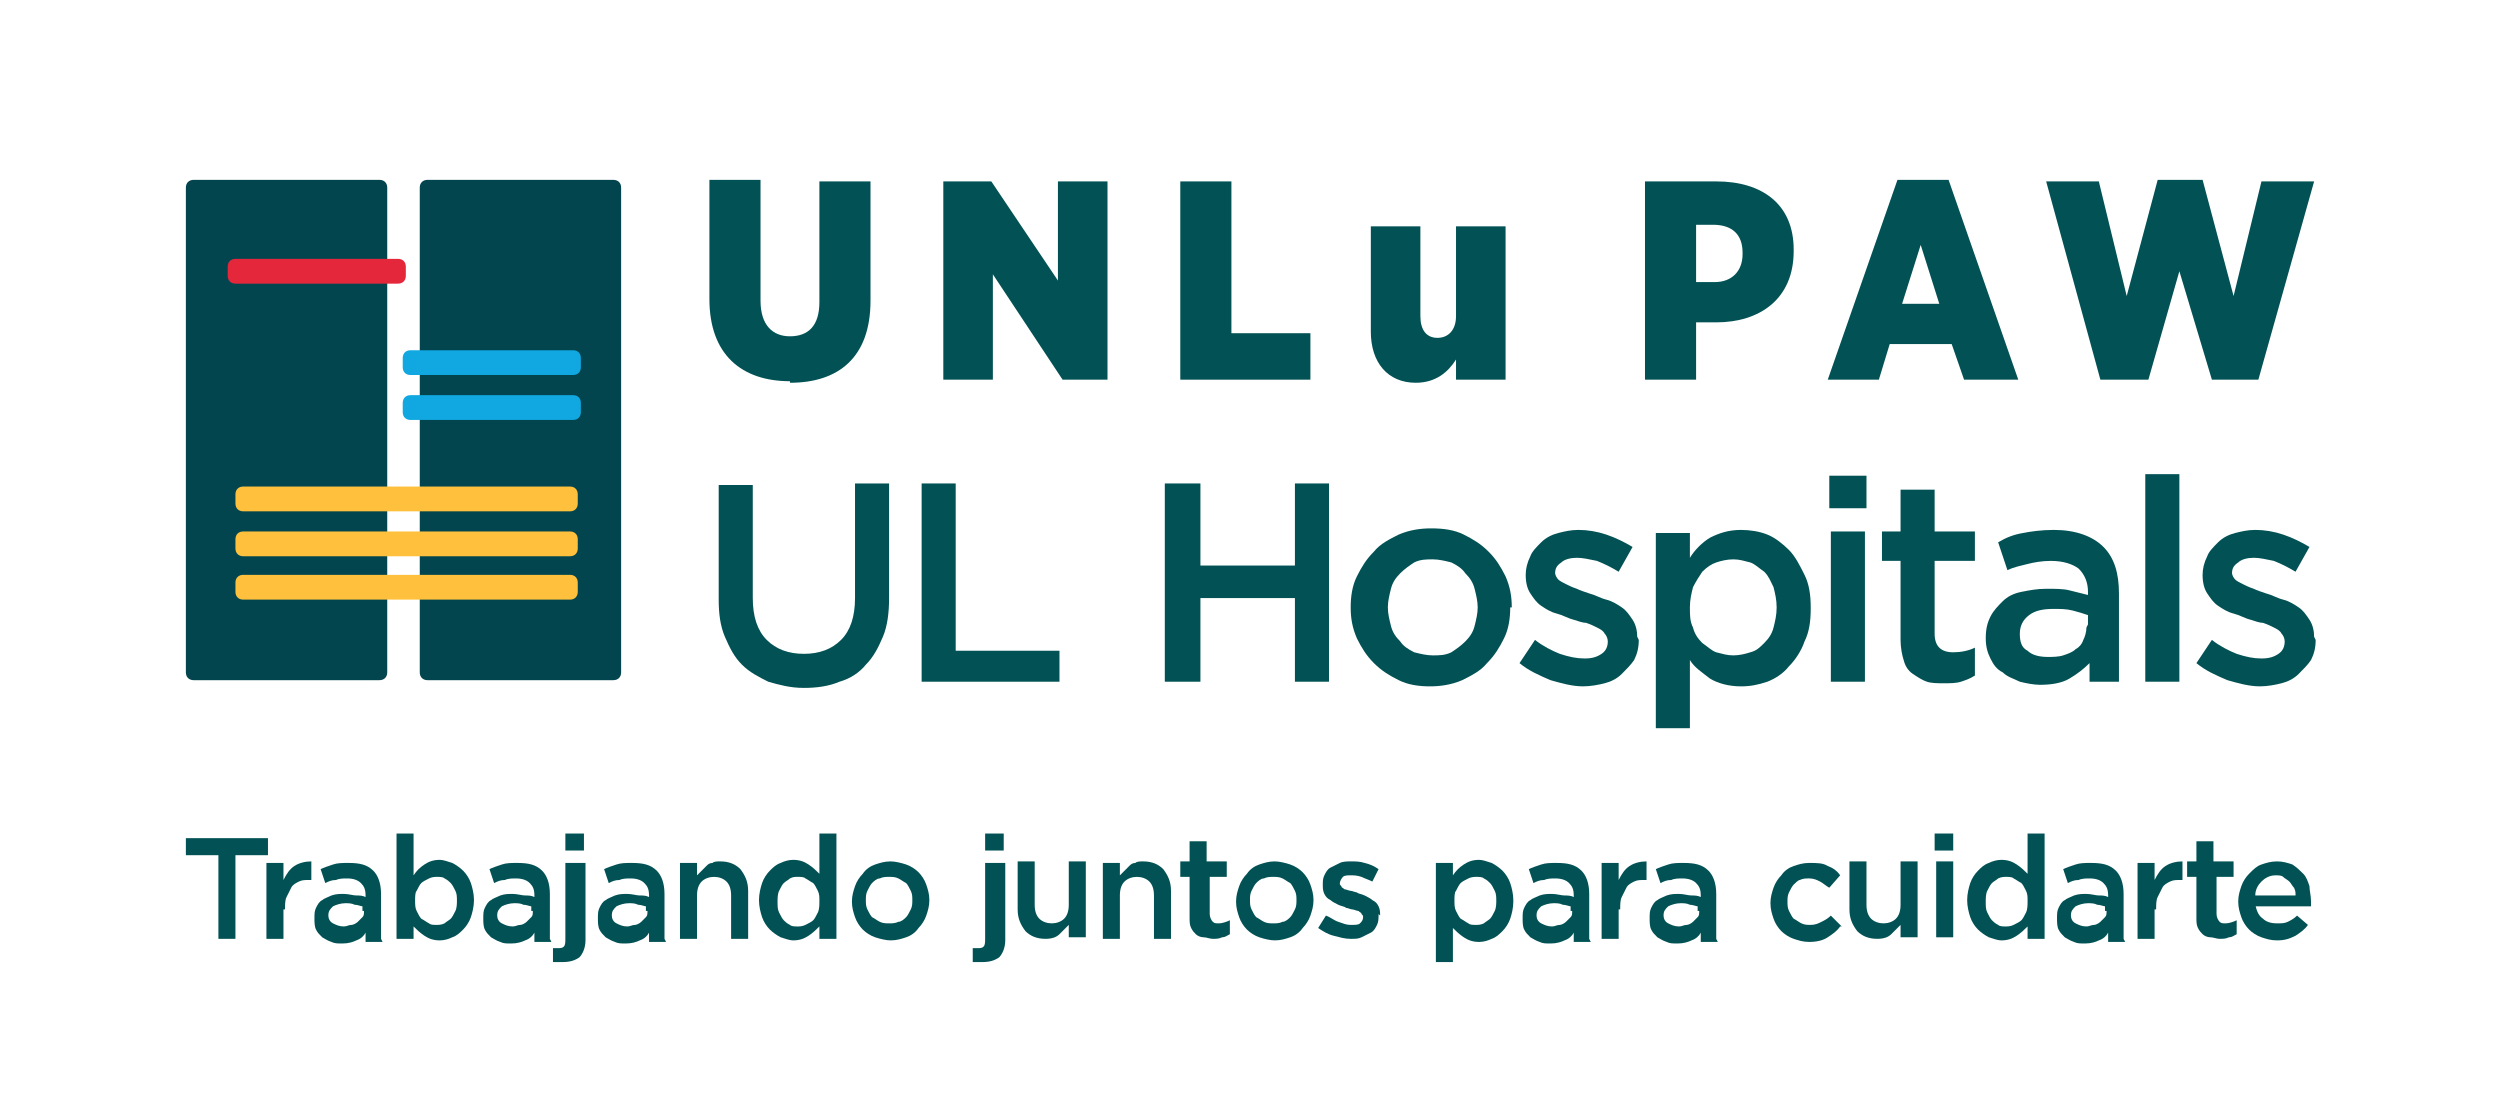 <?xml version="1.0" encoding="UTF-8"?>
<!DOCTYPE svg PUBLIC "-//W3C//DTD SVG 1.0//EN" "http://www.w3.org/TR/2001/REC-SVG-20010904/DTD/svg10.dtd">
<svg xmlns="http://www.w3.org/2000/svg" xml:space="preserve" width="2000px" height="890px" version="1.0"
    shape-rendering="geometricPrecision" text-rendering="geometricPrecision" image-rendering="optimizeQuality"
    fill-rule="evenodd" clip-rule="evenodd" viewBox="0 0 1614 718" xmlns:xlink="http://www.w3.org/1999/xlink">
    <g id="imagotipoUNLuPAW">
        <rect fill="none" width="1614" height="718" />
        <g id="isotipoUNLuPAW">
            <path fill="#02454E"
                d="M125 116l120 0c3,0 5,2 5,5l0 313c0,3 -2,5 -5,5l-120 0c-3,0 -5,-2 -5,-5l0 -313c0,-3 2,-5 5,-5z" />
            <path fill="#02454E"
                d="M276 116l120 0c3,0 5,2 5,5l0 313c0,3 -2,5 -5,5l-120 0c-3,0 -5,-2 -5,-5l0 -313c0,-3 2,-5 5,-5z" />
            <path fill="#E5273C"
                d="M152 167l105 0c3,0 5,2 5,5l0 6c0,3 -2,5 -5,5l-105 0c-3,0 -5,-2 -5,-5l0 -6c0,-3 2,-5 5,-5z" />
            <path fill="#11A7E0"
                d="M265 226l105 0c3,0 5,2 5,5l0 6c0,3 -2,5 -5,5l-105 0c-3,0 -5,-2 -5,-5l0 -6c0,-3 2,-5 5,-5z" />
            <path fill="#11A7E0"
                d="M265 255l105 0c3,0 5,2 5,5l0 6c0,3 -2,5 -5,5l-105 0c-3,0 -5,-2 -5,-5l0 -6c0,-3 2,-5 5,-5z" />
            <path fill="#FFC13D"
                d="M157 314l211 0c3,0 5,2 5,5l0 6c0,3 -2,5 -5,5l-211 0c-3,0 -5,-2 -5,-5l0 -6c0,-3 2,-5 5,-5z" />
            <path fill="#FFC13D"
                d="M157 343l211 0c3,0 5,2 5,5l0 6c0,3 -2,5 -5,5l-211 0c-3,0 -5,-2 -5,-5l0 -6c0,-3 2,-5 5,-5z" />
            <path fill="#FFC13D"
                d="M157 371l211 0c3,0 5,2 5,5l0 6c0,3 -2,5 -5,5l-211 0c-3,0 -5,-2 -5,-5l0 -6c0,-3 2,-5 5,-5z" />
        </g>
        <g id="logotipoUNLuPAW">
            <path fill="#025255" fill-rule="nonzero"
                d="M510 247c31,0 52,-16 52,-53l0 -77 -33 0 0 78c0,15 -7,22 -19,22 -11,0 -19,-7 -19,-23l0 -78 -33 0 0 77c0,36 21,53 52,53z" />
            <polygon id="_1" fill="#025255" fill-rule="nonzero"
                points="609,245 641,245 641,177 686,245 715,245 715,117 683,117 683,181 640,117 609,117 " />
            <polygon id="_2" fill="#025255" fill-rule="nonzero"
                points="762,245 846,245 846,215 795,215 795,117 762,117 " />
            <path id="_3" fill="#025255" fill-rule="nonzero"
                d="M914 247c13,0 21,-7 26,-15l0 13 32 0 0 -99 -32 0 0 58c0,9 -5,14 -12,14 -7,0 -11,-5 -11,-14l0 -58 -32 0 0 68c0,20 11,33 29,33z" />
            <path id="_4" fill="#025255" fill-rule="nonzero"
                d="M1062 245l33 0 0 -37 13 0c28,0 50,-15 50,-46l0 -1c0,-29 -20,-44 -50,-44l-46 0 0 128zm33 -64l0 -36 11 0c12,0 19,6 19,18l0 1c0,11 -7,18 -18,18l-12 0z" />
            <path id="_5" fill="#025255" fill-rule="nonzero"
                d="M1179 245l34 0 7 -23 40 0 8 23 35 0 -45 -129 -33 0 -45 129zm49 -49l12 -38 12 38 -24 0z" />
            <polygon id="_6" fill="#025255" fill-rule="nonzero"
                points="1356,245 1387,245 1407,175 1428,245 1458,245 1494,117 1460,117 1442,191 1422,116 1393,116 1373,191 1355,117 1321,117 " />
            <polygon fill="#025255" fill-rule="nonzero"
                points="152,552 173,552 173,541 120,541 120,552 141,552 141,606 152,606 " />
            <path id="_1_0" fill="#025255" fill-rule="nonzero"
                d="M184 587c0,-3 0,-6 1,-8 1,-2 2,-4 3,-6 1,-2 3,-3 5,-4 2,-1 4,-1 7,-1l1 0 0 -12c-4,0 -8,1 -11,3 -3,2 -5,5 -7,9l0 -11 -11 0 0 49 11 0 0 -19z" />
            <path id="_2_1" fill="#025255" fill-rule="nonzero"
                d="M246 606l0 -29c0,-7 -2,-12 -5,-15 -4,-4 -9,-5 -16,-5 -4,0 -7,0 -10,1 -3,1 -6,2 -8,3l3 9c2,-1 4,-2 7,-2 2,-1 5,-1 7,-1 4,0 7,1 9,3 2,2 3,4 3,8l0 1c-2,-1 -4,-1 -6,-1 -2,0 -5,-1 -8,-1 -3,0 -5,0 -8,1 -2,1 -5,2 -6,3 -2,1 -3,3 -4,5 -1,2 -1,4 -1,7l0 0c0,2 0,5 1,7 1,2 2,3 4,5 2,1 3,2 6,3 2,1 4,1 7,1 4,0 7,-1 9,-2 3,-1 5,-3 6,-5l0 6 11 0zm-11 -18c0,2 0,3 -1,4 -1,1 -2,2 -3,3 -1,1 -3,2 -4,2 -2,0 -3,1 -5,1 -3,0 -5,-1 -7,-2 -2,-1 -3,-3 -3,-5l0 0c0,-3 1,-4 3,-6 2,-1 5,-2 8,-2 2,0 4,0 6,1 2,0 4,1 5,1l0 3z" />
            <path id="_3_2" fill="#025255" fill-rule="nonzero"
                d="M306 581c0,-4 -1,-8 -2,-11 -1,-3 -3,-6 -5,-8 -2,-2 -5,-4 -7,-5 -3,-1 -6,-2 -8,-2 -4,0 -7,1 -10,3 -3,2 -5,4 -7,7l0 -27 -11 0 0 68 11 0 0 -8c2,2 4,4 7,6 3,2 6,3 10,3 3,0 6,-1 8,-2 3,-1 5,-3 7,-5 2,-2 4,-5 5,-8 1,-3 2,-7 2,-11zm-11 0c0,2 0,5 -1,7 -1,2 -2,4 -3,5 -1,1 -3,2 -4,3 -2,1 -4,1 -5,1 -2,0 -4,0 -5,-1 -2,-1 -3,-2 -5,-3 -1,-1 -2,-3 -3,-5 -1,-2 -1,-4 -1,-7 0,-2 0,-5 1,-6 1,-2 2,-4 3,-5 1,-1 3,-2 5,-3 2,-1 4,-1 5,-1 2,0 4,0 5,1 2,1 3,2 4,3 1,1 2,3 3,5 1,2 1,4 1,7z" />
            <path id="_4_3" fill="#025255" fill-rule="nonzero"
                d="M355 606l0 -29c0,-7 -2,-12 -5,-15 -4,-4 -9,-5 -16,-5 -4,0 -7,0 -10,1 -3,1 -6,2 -8,3l3 9c2,-1 4,-2 7,-2 2,-1 5,-1 7,-1 4,0 7,1 9,3 2,2 3,4 3,8l0 1c-2,-1 -4,-1 -6,-1 -2,0 -5,-1 -8,-1 -3,0 -5,0 -8,1 -2,1 -5,2 -6,3 -2,1 -3,3 -4,5 -1,2 -1,4 -1,7l0 0c0,2 0,5 1,7 1,2 2,3 4,5 2,1 3,2 6,3 2,1 4,1 7,1 4,0 7,-1 9,-2 3,-1 5,-3 6,-5l0 6 11 0zm-11 -18c0,2 0,3 -1,4 -1,1 -2,2 -3,3 -1,1 -3,2 -4,2 -2,0 -3,1 -5,1 -3,0 -5,-1 -7,-2 -2,-1 -3,-3 -3,-5l0 0c0,-3 1,-4 3,-6 2,-1 5,-2 8,-2 2,0 4,0 6,1 2,0 4,1 5,1l0 3z" />
            <path id="_5_4" fill="#025255" fill-rule="nonzero"
                d="M377 549l0 -11 -12 0 0 11 12 0zm-12 8l0 49c0,2 0,4 -1,5 -1,1 -2,1 -4,1 -1,0 -2,0 -3,0l0 9c1,0 2,0 3,0 1,0 2,0 3,0 5,0 8,-1 11,-3 2,-2 4,-6 4,-11l0 -50 -11 0z" />
            <path id="_6_5" fill="#025255" fill-rule="nonzero"
                d="M429 606l0 -29c0,-7 -2,-12 -5,-15 -4,-4 -9,-5 -16,-5 -4,0 -7,0 -10,1 -3,1 -6,2 -8,3l3 9c2,-1 4,-2 7,-2 2,-1 5,-1 7,-1 4,0 7,1 9,3 2,2 3,4 3,8l0 1c-2,-1 -4,-1 -6,-1 -2,0 -5,-1 -8,-1 -3,0 -5,0 -8,1 -2,1 -5,2 -6,3 -2,1 -3,3 -4,5 -1,2 -1,4 -1,7l0 0c0,2 0,5 1,7 1,2 2,3 4,5 2,1 3,2 6,3 2,1 4,1 7,1 4,0 7,-1 9,-2 3,-1 5,-3 6,-5l0 6 11 0zm-11 -18c0,2 0,3 -1,4 -1,1 -2,2 -3,3 -1,1 -3,2 -4,2 -2,0 -3,1 -5,1 -3,0 -5,-1 -7,-2 -2,-1 -3,-3 -3,-5l0 0c0,-3 1,-4 3,-6 2,-1 5,-2 8,-2 2,0 4,0 6,1 2,0 4,1 5,1l0 3z" />
            <path id="_7" fill="#025255" fill-rule="nonzero"
                d="M450 578c0,-4 1,-7 3,-9 2,-2 5,-3 8,-3 3,0 6,1 8,3 2,2 3,5 3,9l0 28 11 0 0 -31c0,-6 -2,-10 -5,-14 -3,-3 -7,-5 -13,-5 -2,0 -4,0 -5,1 -2,0 -3,1 -4,2 -1,1 -2,2 -3,3 -1,1 -2,2 -3,3l0 -8 -11 0 0 49 11 0 0 -28z" />
            <path id="_8" fill="#025255" fill-rule="nonzero"
                d="M540 606l0 -68 -11 0 0 26c-2,-2 -4,-4 -7,-6 -3,-2 -6,-3 -10,-3 -3,0 -6,1 -8,2 -3,1 -5,3 -7,5 -2,2 -4,5 -5,8 -1,3 -2,7 -2,11 0,4 1,8 2,11 1,3 3,6 5,8 2,2 5,4 7,5 3,1 6,2 8,2 4,0 7,-1 10,-3 3,-2 5,-4 7,-6l0 8 11 0zm-11 -24c0,2 0,5 -1,7 -1,2 -2,4 -3,5 -1,1 -3,2 -5,3 -2,1 -4,1 -5,1 -2,0 -4,0 -5,-1 -2,-1 -3,-2 -4,-3 -1,-1 -2,-3 -3,-5 -1,-2 -1,-4 -1,-7 0,-2 0,-5 1,-7 1,-2 2,-4 3,-5 1,-1 3,-2 4,-3 2,-1 3,-1 5,-1 2,0 4,0 5,1 2,1 3,2 5,3 1,1 2,3 3,5 1,2 1,4 1,6z" />
            <path id="_9" fill="#025255" fill-rule="nonzero"
                d="M600 581c0,-4 -1,-7 -2,-10 -1,-3 -3,-6 -5,-8 -2,-2 -5,-4 -8,-5 -3,-1 -7,-2 -10,-2 -4,0 -7,1 -10,2 -3,1 -6,3 -8,6 -2,2 -4,5 -5,8 -1,3 -2,6 -2,10 0,4 1,7 2,10 1,3 3,6 5,8 2,2 5,4 8,5 3,1 7,2 10,2 4,0 7,-1 10,-2 3,-1 6,-3 8,-6 2,-2 4,-5 5,-8 1,-3 2,-6 2,-10zm-11 0c0,2 0,4 -1,6 -1,2 -2,4 -3,5 -1,1 -3,3 -5,3 -2,1 -4,1 -6,1 -2,0 -4,0 -6,-1 -2,-1 -3,-2 -5,-3 -1,-1 -2,-3 -3,-5 -1,-2 -1,-4 -1,-6 0,-2 0,-4 1,-6 1,-2 2,-4 3,-5 1,-1 3,-3 5,-3 2,-1 4,-1 6,-1 2,0 4,0 6,1 2,1 3,2 5,3 1,1 2,3 3,5 1,2 1,4 1,6z" />
            <path id="_10" fill="#025255" fill-rule="nonzero"
                d="M648 549l0 -11 -12 0 0 11 12 0zm-12 8l0 49c0,2 0,4 -1,5 -1,1 -2,1 -4,1 -1,0 -2,0 -3,0l0 9c1,0 2,0 3,0 1,0 2,0 3,0 5,0 8,-1 11,-3 2,-2 4,-6 4,-11l0 -50 -11 0z" />
            <path id="_11" fill="#025255" fill-rule="nonzero"
                d="M690 584c0,4 -1,7 -3,9 -2,2 -5,3 -8,3 -3,0 -6,-1 -8,-3 -2,-2 -3,-5 -3,-9l0 -28 -11 0 0 31c0,6 2,10 5,14 3,3 7,5 13,5 4,0 7,-1 9,-3 2,-2 4,-4 6,-6l0 8 11 0 0 -49 -11 0 0 28z" />
            <path id="_12" fill="#025255" fill-rule="nonzero"
                d="M723 578c0,-4 1,-7 3,-9 2,-2 5,-3 8,-3 3,0 6,1 8,3 2,2 3,5 3,9l0 28 11 0 0 -31c0,-6 -2,-10 -5,-14 -3,-3 -7,-5 -13,-5 -2,0 -4,0 -5,1 -2,0 -3,1 -4,2 -1,1 -2,2 -3,3 -1,1 -2,2 -3,3l0 -8 -11 0 0 49 11 0 0 -28z" />
            <path id="_13" fill="#025255" fill-rule="nonzero"
                d="M779 566l13 0 0 -10 -13 0 0 -13 -11 0 0 13 -6 0 0 10 6 0 0 26c0,3 0,5 1,7 1,2 2,3 3,4 1,1 3,2 5,2 2,0 4,1 6,1 2,0 4,0 6,-1 2,0 3,-1 5,-2l0 -9c-2,1 -5,2 -7,2 -2,0 -3,0 -4,-1 -1,-1 -2,-3 -2,-5l0 -24z" />
            <path id="_14" fill="#025255" fill-rule="nonzero"
                d="M848 581c0,-4 -1,-7 -2,-10 -1,-3 -3,-6 -5,-8 -2,-2 -5,-4 -8,-5 -3,-1 -7,-2 -10,-2 -4,0 -7,1 -10,2 -3,1 -6,3 -8,6 -2,2 -4,5 -5,8 -1,3 -2,6 -2,10 0,4 1,7 2,10 1,3 3,6 5,8 2,2 5,4 8,5 3,1 7,2 10,2 4,0 7,-1 10,-2 3,-1 6,-3 8,-6 2,-2 4,-5 5,-8 1,-3 2,-6 2,-10zm-11 0c0,2 0,4 -1,6 -1,2 -2,4 -3,5 -1,1 -3,3 -5,3 -2,1 -4,1 -6,1 -2,0 -4,0 -6,-1 -2,-1 -3,-2 -5,-3 -1,-1 -2,-3 -3,-5 -1,-2 -1,-4 -1,-6 0,-2 0,-4 1,-6 1,-2 2,-4 3,-5 1,-1 3,-3 5,-3 2,-1 4,-1 6,-1 2,0 4,0 6,1 2,1 3,2 5,3 1,1 2,3 3,5 1,2 1,4 1,6z" />
            <path id="_15" fill="#025255" fill-rule="nonzero"
                d="M891 591l0 0c0,-2 0,-4 -1,-6 -1,-2 -2,-3 -4,-4 -1,-1 -3,-2 -5,-3 -2,-1 -4,-1 -5,-2 -1,0 -3,-1 -4,-1 -1,0 -3,-1 -4,-1 -1,-1 -2,-1 -2,-2 -1,-1 -1,-1 -1,-2l0 0c0,-1 1,-3 2,-4 1,-1 3,-1 5,-1 2,0 4,0 7,1 2,1 5,2 7,3l4 -8c-3,-2 -5,-3 -9,-4 -3,-1 -6,-1 -9,-1 -2,0 -5,0 -7,1 -2,1 -4,2 -6,3 -2,1 -3,3 -4,5 -1,2 -1,4 -1,6l0 0c0,2 0,4 1,6 1,2 2,3 4,4 1,1 3,2 5,3 2,1 4,1 5,2 1,0 3,1 4,1 1,0 3,1 4,1 1,1 2,1 2,2 1,1 1,1 1,2l0 0c0,2 -1,3 -2,4 -1,1 -3,1 -6,1 -3,0 -5,-1 -8,-2 -3,-1 -5,-3 -8,-4l-5 8c3,2 6,4 10,5 4,1 7,2 11,2 3,0 5,0 7,-1 2,-1 4,-2 6,-3 2,-1 3,-3 4,-5 1,-2 1,-4 1,-7z" />
            <path id="_16" fill="#025255" fill-rule="nonzero"
                d="M977 581c0,-4 -1,-8 -2,-11 -1,-3 -3,-6 -5,-8 -2,-2 -5,-4 -7,-5 -3,-1 -6,-2 -8,-2 -4,0 -7,1 -10,3 -3,2 -5,4 -7,7l0 -8 -11 0 0 64 11 0 0 -22c2,2 4,4 7,6 3,2 6,3 10,3 3,0 6,-1 8,-2 3,-1 5,-3 7,-5 2,-2 4,-5 5,-8 1,-3 2,-7 2,-11zm-11 0c0,2 0,5 -1,7 -1,2 -2,4 -3,5 -1,1 -3,2 -4,3 -2,1 -4,1 -5,1 -2,0 -4,0 -5,-1 -2,-1 -3,-2 -5,-3 -1,-1 -2,-3 -3,-5 -1,-2 -1,-4 -1,-7 0,-2 0,-5 1,-6 1,-2 2,-4 3,-5 1,-1 3,-2 5,-3 2,-1 4,-1 5,-1 2,0 4,0 5,1 2,1 3,2 4,3 1,1 2,3 3,5 1,2 1,4 1,7z" />
            <path id="_17" fill="#025255" fill-rule="nonzero"
                d="M1026 606l0 -29c0,-7 -2,-12 -5,-15 -4,-4 -9,-5 -16,-5 -4,0 -7,0 -10,1 -3,1 -6,2 -8,3l3 9c2,-1 4,-2 7,-2 2,-1 5,-1 7,-1 4,0 7,1 9,3 2,2 3,4 3,8l0 1c-2,-1 -4,-1 -6,-1 -2,0 -5,-1 -8,-1 -3,0 -5,0 -8,1 -2,1 -5,2 -6,3 -2,1 -3,3 -4,5 -1,2 -1,4 -1,7l0 0c0,2 0,5 1,7 1,2 2,3 4,5 2,1 3,2 6,3 2,1 4,1 7,1 4,0 7,-1 9,-2 3,-1 5,-3 6,-5l0 6 11 0zm-11 -18c0,2 0,3 -1,4 -1,1 -2,2 -3,3 -1,1 -3,2 -4,2 -2,0 -3,1 -5,1 -3,0 -5,-1 -7,-2 -2,-1 -3,-3 -3,-5l0 0c0,-3 1,-4 3,-6 2,-1 5,-2 8,-2 2,0 4,0 6,1 2,0 4,1 5,1l0 3z" />
            <path id="_18" fill="#025255" fill-rule="nonzero"
                d="M1046 587c0,-3 0,-6 1,-8 1,-2 2,-4 3,-6 1,-2 3,-3 5,-4 2,-1 4,-1 7,-1l1 0 0 -12c-4,0 -8,1 -11,3 -3,2 -5,5 -7,9l0 -11 -11 0 0 49 11 0 0 -19z" />
            <path id="_19" fill="#025255" fill-rule="nonzero"
                d="M1108 606l0 -29c0,-7 -2,-12 -5,-15 -4,-4 -9,-5 -16,-5 -4,0 -7,0 -10,1 -3,1 -6,2 -8,3l3 9c2,-1 4,-2 7,-2 2,-1 5,-1 7,-1 4,0 7,1 9,3 2,2 3,4 3,8l0 1c-2,-1 -4,-1 -6,-1 -2,0 -5,-1 -8,-1 -3,0 -5,0 -8,1 -2,1 -5,2 -6,3 -2,1 -3,3 -4,5 -1,2 -1,4 -1,7l0 0c0,2 0,5 1,7 1,2 2,3 4,5 2,1 3,2 6,3 2,1 4,1 7,1 4,0 7,-1 9,-2 3,-1 5,-3 6,-5l0 6 11 0zm-11 -18c0,2 0,3 -1,4 -1,1 -2,2 -3,3 -1,1 -3,2 -4,2 -2,0 -3,1 -5,1 -3,0 -5,-1 -7,-2 -2,-1 -3,-3 -3,-5l0 0c0,-3 1,-4 3,-6 2,-1 5,-2 8,-2 2,0 4,0 6,1 2,0 4,1 5,1l0 3z" />
            <path id="_20" fill="#025255" fill-rule="nonzero"
                d="M1189 598l-7 -7c-2,2 -4,3 -6,4 -2,1 -4,2 -7,2 -2,0 -4,0 -6,-1 -2,-1 -3,-2 -5,-3 -1,-1 -2,-3 -3,-5 -1,-2 -1,-4 -1,-6 0,-2 0,-4 1,-6 1,-2 2,-4 3,-5 1,-1 3,-3 4,-3 2,-1 4,-1 6,-1 3,0 5,1 7,2 2,1 4,3 6,4l7 -8c-2,-3 -5,-5 -8,-6 -3,-2 -7,-2 -12,-2 -4,0 -7,1 -10,2 -3,1 -6,3 -8,6 -2,2 -4,5 -5,8 -1,3 -2,6 -2,10 0,4 1,7 2,10 1,3 3,6 5,8 2,2 5,4 8,5 3,1 6,2 10,2 5,0 9,-1 12,-3 3,-2 6,-4 8,-7z" />
            <path id="_21" fill="#025255" fill-rule="nonzero"
                d="M1227 584c0,4 -1,7 -3,9 -2,2 -5,3 -8,3 -3,0 -6,-1 -8,-3 -2,-2 -3,-5 -3,-9l0 -28 -11 0 0 31c0,6 2,10 5,14 3,3 7,5 13,5 4,0 7,-1 9,-3 2,-2 4,-4 6,-6l0 8 11 0 0 -49 -11 0 0 28z" />
            <path id="_22" fill="#025255" fill-rule="nonzero"
                d="M1261 549l0 -11 -12 0 0 11 12 0zm0 56l0 -49 -11 0 0 49 11 0z" />
            <path id="_23" fill="#025255" fill-rule="nonzero"
                d="M1320 606l0 -68 -11 0 0 26c-2,-2 -4,-4 -7,-6 -3,-2 -6,-3 -10,-3 -3,0 -6,1 -8,2 -3,1 -5,3 -7,5 -2,2 -4,5 -5,8 -1,3 -2,7 -2,11 0,4 1,8 2,11 1,3 3,6 5,8 2,2 5,4 7,5 3,1 6,2 8,2 4,0 7,-1 10,-3 3,-2 5,-4 7,-6l0 8 11 0zm-11 -24c0,2 0,5 -1,7 -1,2 -2,4 -3,5 -1,1 -3,2 -5,3 -2,1 -4,1 -5,1 -2,0 -4,0 -5,-1 -2,-1 -3,-2 -4,-3 -1,-1 -2,-3 -3,-5 -1,-2 -1,-4 -1,-7 0,-2 0,-5 1,-7 1,-2 2,-4 3,-5 1,-1 3,-2 4,-3 2,-1 4,-1 5,-1 2,0 4,0 5,1 2,1 3,2 5,3 1,1 2,3 3,5 1,2 1,4 1,6z" />
            <path id="_24" fill="#025255" fill-rule="nonzero"
                d="M1371 606l0 -29c0,-7 -2,-12 -5,-15 -4,-4 -9,-5 -16,-5 -4,0 -7,0 -10,1 -3,1 -6,2 -8,3l3 9c2,-1 4,-2 7,-2 2,-1 5,-1 7,-1 4,0 7,1 9,3 2,2 3,4 3,8l0 1c-2,-1 -4,-1 -6,-1 -2,0 -5,-1 -8,-1 -3,0 -5,0 -8,1 -2,1 -5,2 -6,3 -2,1 -3,3 -4,5 -1,2 -1,4 -1,7l0 0c0,2 0,5 1,7 1,2 2,3 4,5 2,1 3,2 6,3 2,1 4,1 7,1 4,0 7,-1 9,-2 3,-1 5,-3 6,-5l0 6 11 0zm-11 -18c0,2 0,3 -1,4 -1,1 -2,2 -3,3 -1,1 -3,2 -4,2 -2,0 -3,1 -5,1 -3,0 -5,-1 -7,-2 -2,-1 -3,-3 -3,-5l0 0c0,-3 1,-4 3,-6 2,-1 5,-2 8,-2 2,0 4,0 6,1 2,0 4,1 5,1l0 3z" />
            <path id="_25" fill="#025255" fill-rule="nonzero"
                d="M1392 587c0,-3 0,-6 1,-8 1,-2 2,-4 3,-6 1,-2 3,-3 5,-4 2,-1 4,-1 7,-1l1 0 0 -12c-4,0 -8,1 -11,3 -3,2 -5,5 -7,9l0 -11 -11 0 0 49 11 0 0 -19z" />
            <path id="_26" fill="#025255" fill-rule="nonzero"
                d="M1429 566l13 0 0 -10 -13 0 0 -13 -11 0 0 13 -6 0 0 10 6 0 0 26c0,3 0,5 1,7 1,2 2,3 3,4 1,1 3,2 5,2 2,0 4,1 6,1 2,0 4,0 6,-1 2,0 3,-1 5,-2l0 -9c-2,1 -5,2 -7,2 -2,0 -3,0 -4,-1 -1,-1 -2,-3 -2,-5l0 -24z" />
            <path id="_27" fill="#025255" fill-rule="nonzero"
                d="M1456 585l36 0c0,-1 0,-1 0,-2 0,0 0,-1 0,-1 0,-4 -1,-7 -1,-10 -1,-3 -2,-6 -4,-8 -2,-2 -4,-4 -7,-6 -3,-1 -6,-2 -10,-2 -4,0 -7,1 -10,2 -3,1 -5,3 -8,6 -2,2 -4,5 -5,8 -1,3 -2,6 -2,10 0,4 1,7 2,10 1,3 3,6 5,8 2,2 5,4 8,5 3,1 6,2 10,2 5,0 8,-1 12,-3 3,-2 6,-4 8,-7l-7 -6c-2,2 -4,3 -6,4 -2,1 -4,1 -7,1 -4,0 -7,-1 -9,-3 -3,-2 -4,-5 -5,-9zm0 -7c0,-4 2,-7 4,-9 2,-2 5,-4 9,-4 2,0 4,0 5,1 1,1 3,2 4,3 1,1 2,3 3,4 1,2 1,3 1,5l-25 0z" />
            <path fill="#025255" fill-rule="nonzero"
                d="M574 312l-22 0 0 74c0,12 -3,21 -9,27 -6,6 -14,9 -24,9 -10,0 -18,-3 -24,-9 -6,-6 -9,-15 -9,-27l0 -73 -22 0 0 74c0,9 1,17 4,24 3,7 6,13 11,18 5,5 11,8 17,11 7,2 14,4 23,4 8,0 16,-1 23,-4 7,-2 13,-6 17,-11 5,-5 8,-11 11,-18 3,-7 4,-16 4,-25l0 -73z" />
            <polygon id="_1_6" fill="#025255" fill-rule="nonzero"
                points="595,440 684,440 684,420 617,420 617,312 595,312 " />
            <polygon id="_2_7" fill="#025255" fill-rule="nonzero"
                points="836,386 836,440 858,440 858,312 836,312 836,365 775,365 775,312 752,312 752,440 775,440 775,386 " />
            <path id="_3_8" fill="#025255" fill-rule="nonzero"
                d="M976 392c0,-7 -1,-13 -4,-20 -3,-6 -6,-11 -11,-16 -5,-5 -10,-8 -16,-11 -6,-3 -13,-4 -21,-4 -7,0 -14,1 -21,4 -6,3 -12,6 -16,11 -5,5 -8,10 -11,16 -3,6 -4,13 -4,20 0,7 1,13 4,20 3,6 6,11 11,16 5,5 10,8 16,11 6,3 13,4 20,4 7,0 14,-1 21,-4 6,-3 12,-6 16,-11 5,-5 8,-10 11,-16 3,-6 4,-13 4,-20zm-22 0c0,4 -1,8 -2,12 -1,4 -3,7 -6,10 -3,3 -6,5 -9,7 -4,2 -8,2 -12,2 -4,0 -8,-1 -12,-2 -4,-2 -7,-4 -9,-7 -3,-3 -5,-6 -6,-10 -1,-4 -2,-8 -2,-12 0,-4 1,-8 2,-12 1,-4 3,-7 6,-10 3,-3 6,-5 9,-7 4,-2 8,-2 12,-2 4,0 8,1 12,2 4,2 7,4 9,7 3,3 5,6 6,10 1,4 2,8 2,12z" />
            <path id="_4_9" fill="#025255" fill-rule="nonzero"
                d="M1057 411l0 0c0,-4 -1,-8 -3,-11 -2,-3 -4,-6 -7,-8 -3,-2 -6,-4 -10,-5 -4,-1 -7,-3 -11,-4 -3,-1 -6,-2 -8,-3 -3,-1 -5,-2 -7,-3 -2,-1 -4,-2 -5,-3 -1,-1 -2,-3 -2,-4l0 0c0,-3 1,-5 4,-7 2,-2 6,-3 10,-3 4,0 8,1 13,2 5,2 9,4 14,7l9 -16c-5,-3 -11,-6 -17,-8 -6,-2 -12,-3 -18,-3 -5,0 -9,1 -13,2 -4,1 -8,3 -11,6 -3,3 -6,6 -7,9 -2,4 -3,8 -3,12l0 0c0,5 1,9 3,12 2,3 4,6 7,8 3,2 6,4 10,5 4,1 7,3 11,4 3,1 6,2 8,2 3,1 5,2 7,3 2,1 4,2 5,4 1,1 2,3 2,5l0 0c0,3 -1,6 -4,8 -3,2 -6,3 -11,3 -5,0 -10,-1 -16,-3 -5,-2 -11,-5 -16,-9l-10 15c6,5 13,8 20,11 7,2 14,4 21,4 5,0 10,-1 14,-2 4,-1 8,-3 11,-6 3,-3 6,-6 8,-9 2,-4 3,-8 3,-13z" />
            <path id="_5_10" fill="#025255" fill-rule="nonzero"
                d="M1169 392c0,-8 -1,-15 -4,-21 -3,-6 -6,-12 -10,-16 -4,-4 -9,-8 -14,-10 -5,-2 -11,-3 -17,-3 -8,0 -14,2 -20,5 -5,3 -10,8 -13,13l0 -16 -22 0 0 126 22 0 0 -44c3,5 8,8 13,12 5,3 12,5 20,5 6,0 11,-1 17,-3 5,-2 10,-5 14,-10 4,-4 8,-10 10,-16 3,-6 4,-13 4,-21zm-22 0c0,5 -1,9 -2,13 -1,4 -3,7 -6,10 -3,3 -5,5 -9,6 -3,1 -7,2 -11,2 -4,0 -7,-1 -11,-2 -3,-1 -6,-4 -9,-6 -3,-3 -5,-6 -6,-10 -2,-4 -2,-8 -2,-13 0,-5 1,-9 2,-13 2,-4 4,-7 6,-10 3,-3 6,-5 9,-6 3,-1 7,-2 11,-2 4,0 7,1 11,2 3,1 6,4 9,6 3,3 4,6 6,10 1,4 2,8 2,13z" />
            <path id="_6_11" fill="#025255" fill-rule="nonzero"
                d="M1205 328l0 -21 -24 0 0 21 24 0zm-1 112l0 -97 -22 0 0 97 22 0z" />
            <path id="_7_12" fill="#025255" fill-rule="nonzero"
                d="M1249 362l26 0 0 -19 -26 0 0 -27 -22 0 0 27 -12 0 0 19 12 0 0 51c0,5 1,10 2,13 1,4 3,7 6,9 3,2 6,4 9,5 3,1 7,1 11,1 4,0 8,0 11,-1 3,-1 6,-2 9,-4l0 -18c-4,2 -9,3 -14,3 -4,0 -7,-1 -9,-3 -2,-2 -3,-5 -3,-9l0 -48z" />
            <path id="_8_13" fill="#025255" fill-rule="nonzero"
                d="M1368 440l0 -57c0,-13 -3,-23 -10,-30 -7,-7 -18,-11 -32,-11 -8,0 -15,1 -20,2 -6,1 -11,3 -16,6l6 18c4,-2 9,-3 13,-4 4,-1 9,-2 15,-2 8,0 14,2 18,5 4,4 6,9 6,15l0 2c-4,-1 -8,-2 -12,-3 -4,-1 -9,-1 -15,-1 -6,0 -11,1 -16,2 -5,1 -9,3 -12,6 -3,3 -6,6 -8,10 -2,4 -3,8 -3,14l0 0c0,5 1,9 3,13 2,4 4,7 8,9 3,3 7,4 11,6 4,1 9,2 13,2 7,0 14,-1 19,-4 5,-3 9,-6 13,-10l0 12 22 0zm-21 -35c0,3 -1,6 -2,8 -1,3 -3,5 -5,6 -2,2 -5,3 -8,4 -3,1 -7,1 -10,1 -5,0 -10,-1 -13,-4 -4,-2 -5,-6 -5,-11l0 0c0,-5 2,-9 6,-12 4,-3 9,-4 16,-4 4,0 8,0 12,1 4,1 7,2 10,3l0 6z" />
            <polygon id="_9_14" fill="#025255" fill-rule="nonzero" points="1407,440 1407,306 1385,306 1385,440 " />
            <path id="_10_15" fill="#025255" fill-rule="nonzero"
                d="M1494 411l0 0c0,-4 -1,-8 -3,-11 -2,-3 -4,-6 -7,-8 -3,-2 -6,-4 -10,-5 -4,-1 -7,-3 -11,-4 -3,-1 -6,-2 -8,-3 -3,-1 -5,-2 -7,-3 -2,-1 -4,-2 -5,-3 -1,-1 -2,-3 -2,-4l0 0c0,-3 1,-5 4,-7 2,-2 6,-3 10,-3 4,0 8,1 13,2 5,2 9,4 14,7l9 -16c-5,-3 -11,-6 -17,-8 -6,-2 -12,-3 -18,-3 -5,0 -9,1 -13,2 -4,1 -8,3 -11,6 -3,3 -6,6 -7,9 -2,4 -3,8 -3,12l0 0c0,5 1,9 3,12 2,3 4,6 7,8 3,2 6,4 10,5 4,1 7,3 11,4 3,1 6,2 8,2 3,1 5,2 7,3 2,1 4,2 5,4 1,1 2,3 2,5l0 0c0,3 -1,6 -4,8 -3,2 -6,3 -11,3 -5,0 -10,-1 -16,-3 -5,-2 -11,-5 -16,-9l-10 15c6,5 13,8 20,11 7,2 14,4 21,4 5,0 10,-1 14,-2 4,-1 8,-3 11,-6 3,-3 6,-6 8,-9 2,-4 3,-8 3,-13z" />
        </g>
    </g>
</svg>